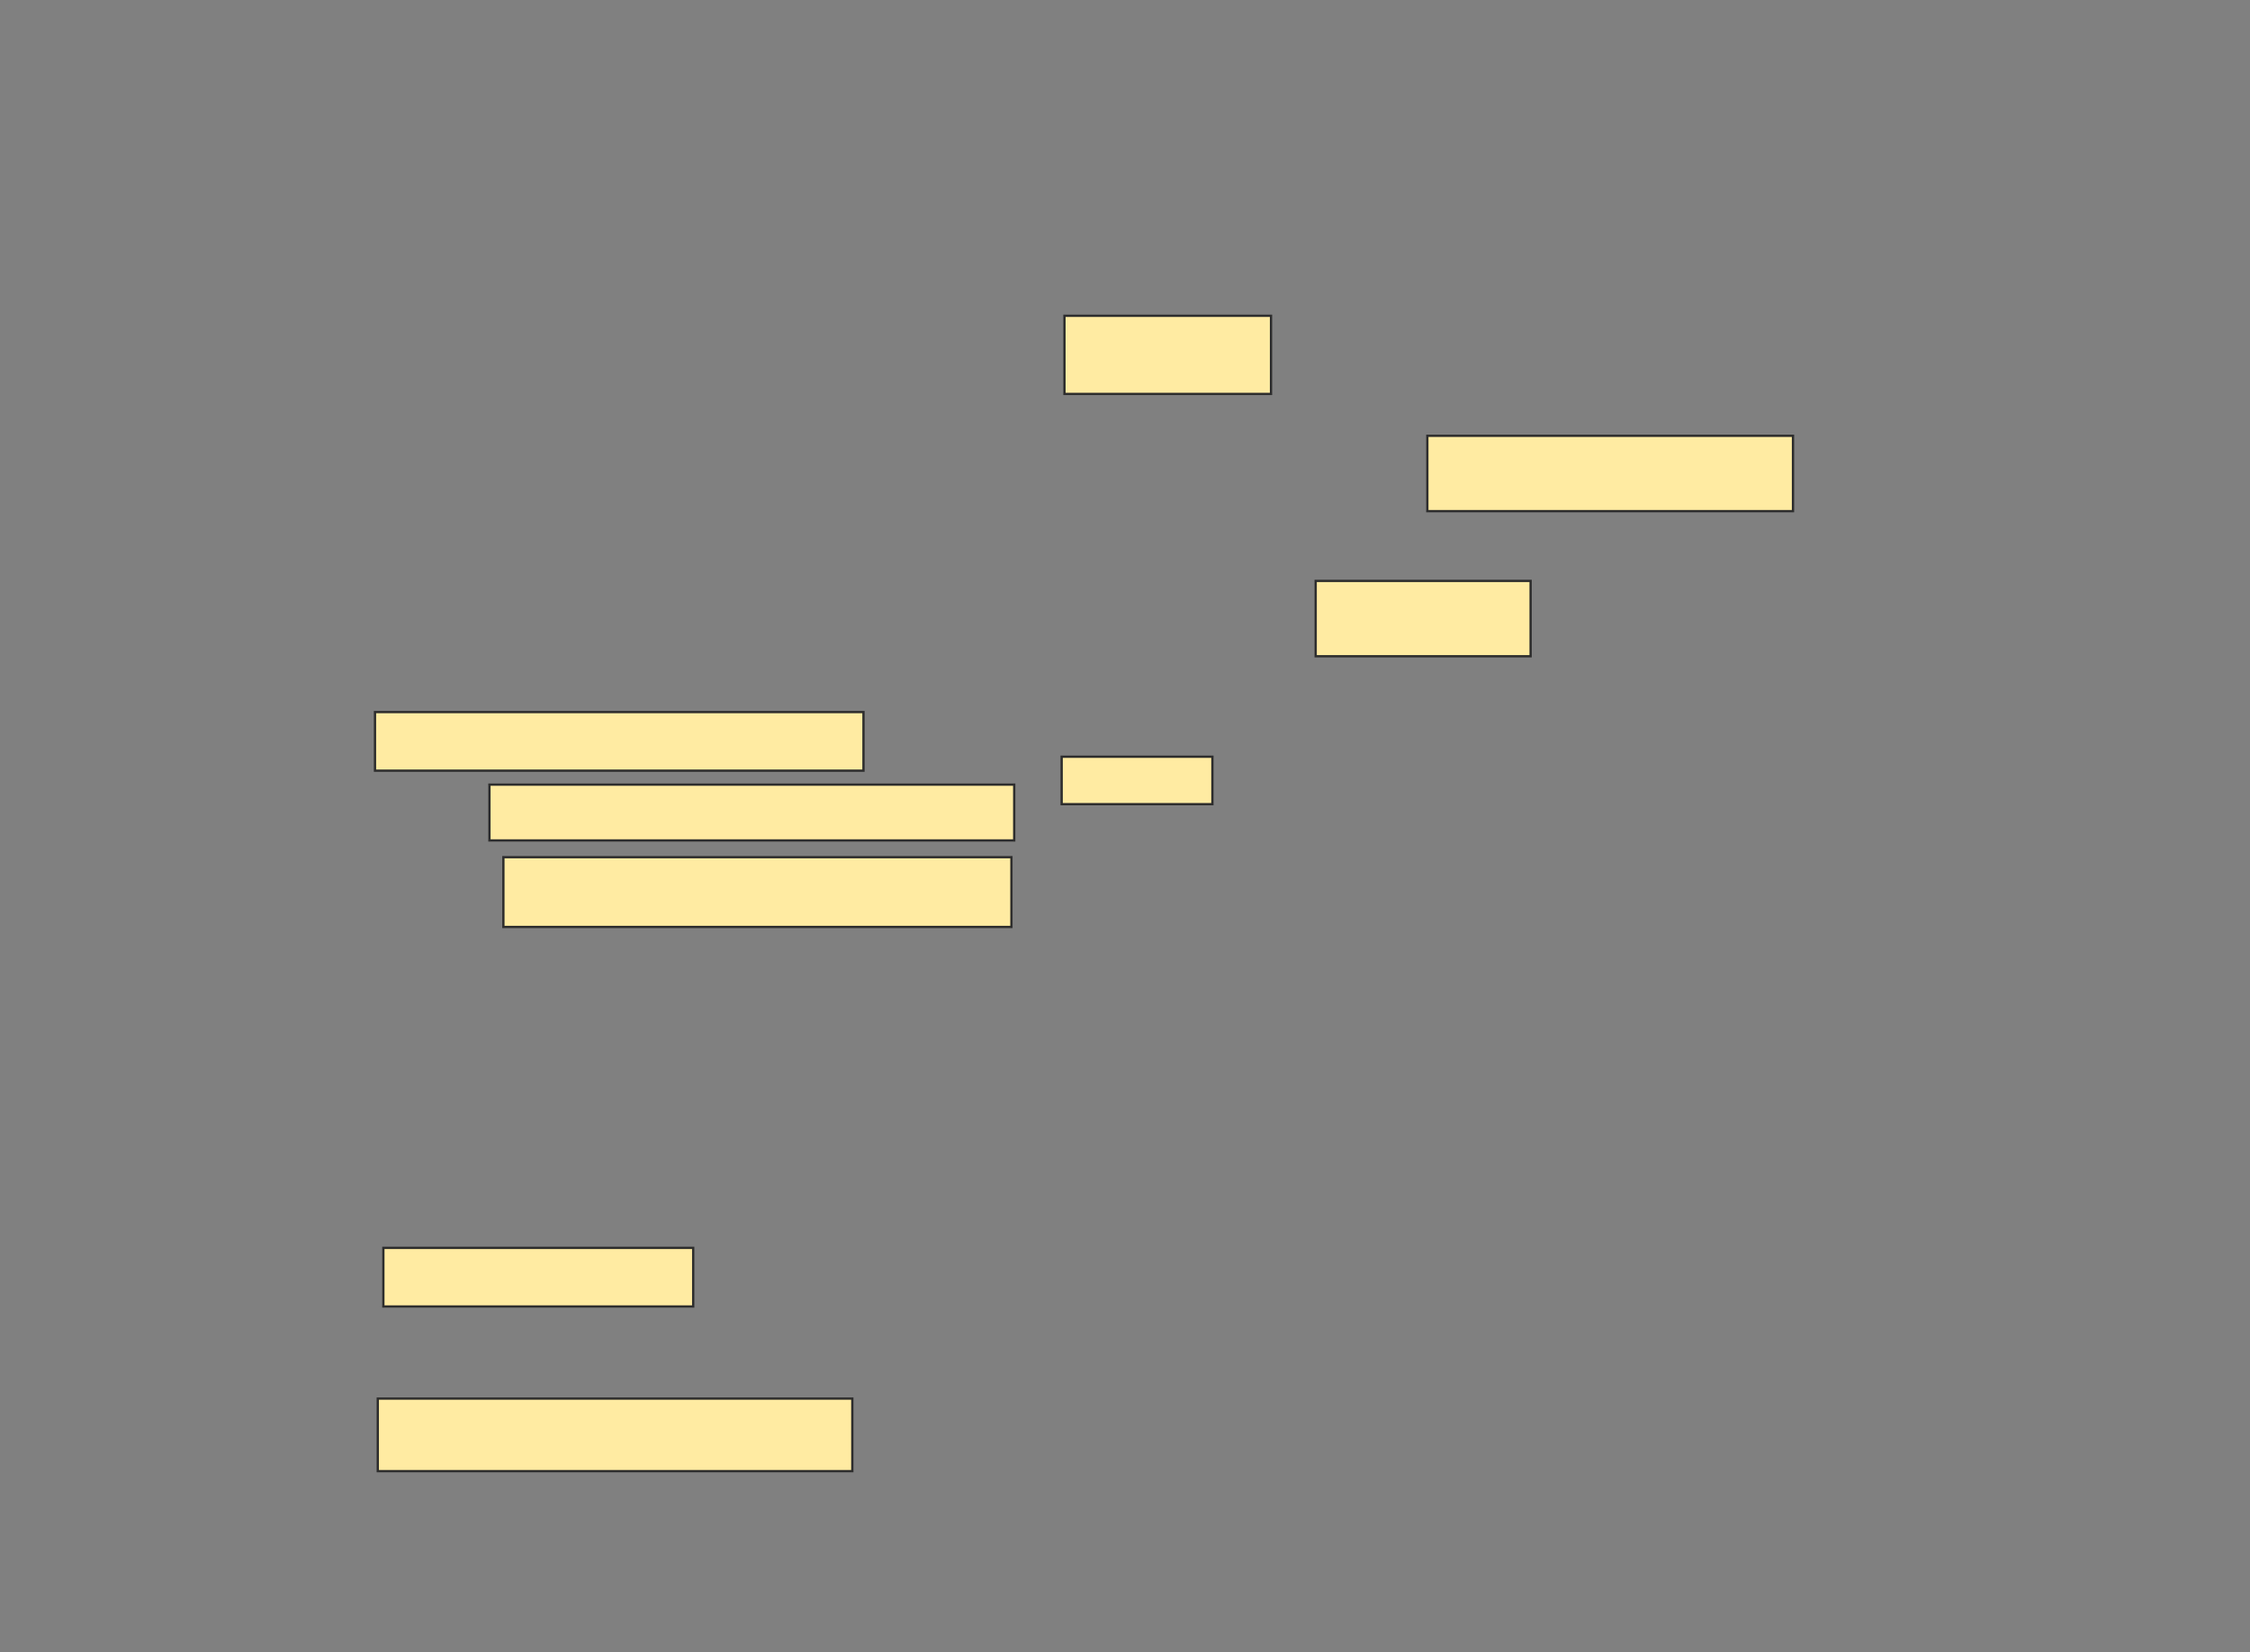 <svg xmlns="http://www.w3.org/2000/svg" width="983" height="722">
 <rect width="100%" height="100%" fill="#808080" stroke="none"/>
 <!-- Created with Image Occlusion Enhanced -->
 <g>
  <title>Labels</title>
 </g>
 <g>
  <title>Masks</title>
  <g id="740f10cccec349068cf41c3459c03bb0-ao-1">
   <rect height="32.927" width="159.756" y="190.439" x="623.585" stroke="#2D2D2D" fill="#FFEBA2"/>
   <rect height="32.927" width="93.902" y="253.854" x="574.805" stroke="#2D2D2D" fill="#FFEBA2"/>
   <rect height="20.732" width="65.854" y="330.683" x="463.829" stroke="#2D2D2D" fill="#FFEBA2"/>
   <rect height="34.146" width="90.244" y="138" x="465.049" stroke="#2D2D2D" fill="#FFEBA2"/>
  </g>
  <g id="740f10cccec349068cf41c3459c03bb0-ao-2">
   <rect height="25.61" width="213.415" y="311.171" x="163.829" stroke="#2D2D2D" fill="#FFEBA2"/>
   <rect height="24.39" width="229.268" y="342.878" x="213.829" stroke="#2D2D2D" fill="#FFEBA2"/>
   <rect height="30.488" width="221.951" y="374.585" x="219.927" stroke="#2D2D2D" fill="#FFEBA2"/>
  </g>
  <g id="740f10cccec349068cf41c3459c03bb0-ao-3">
   <rect height="25.61" width="135.366" y="545.317" x="167.488" stroke="#2D2D2D" fill="#FFEBA2"/>
   <rect height="31.707" width="207.317" y="611.171" x="165.049" stroke="#2D2D2D" fill="#FFEBA2"/>
  </g>
 </g>
</svg>